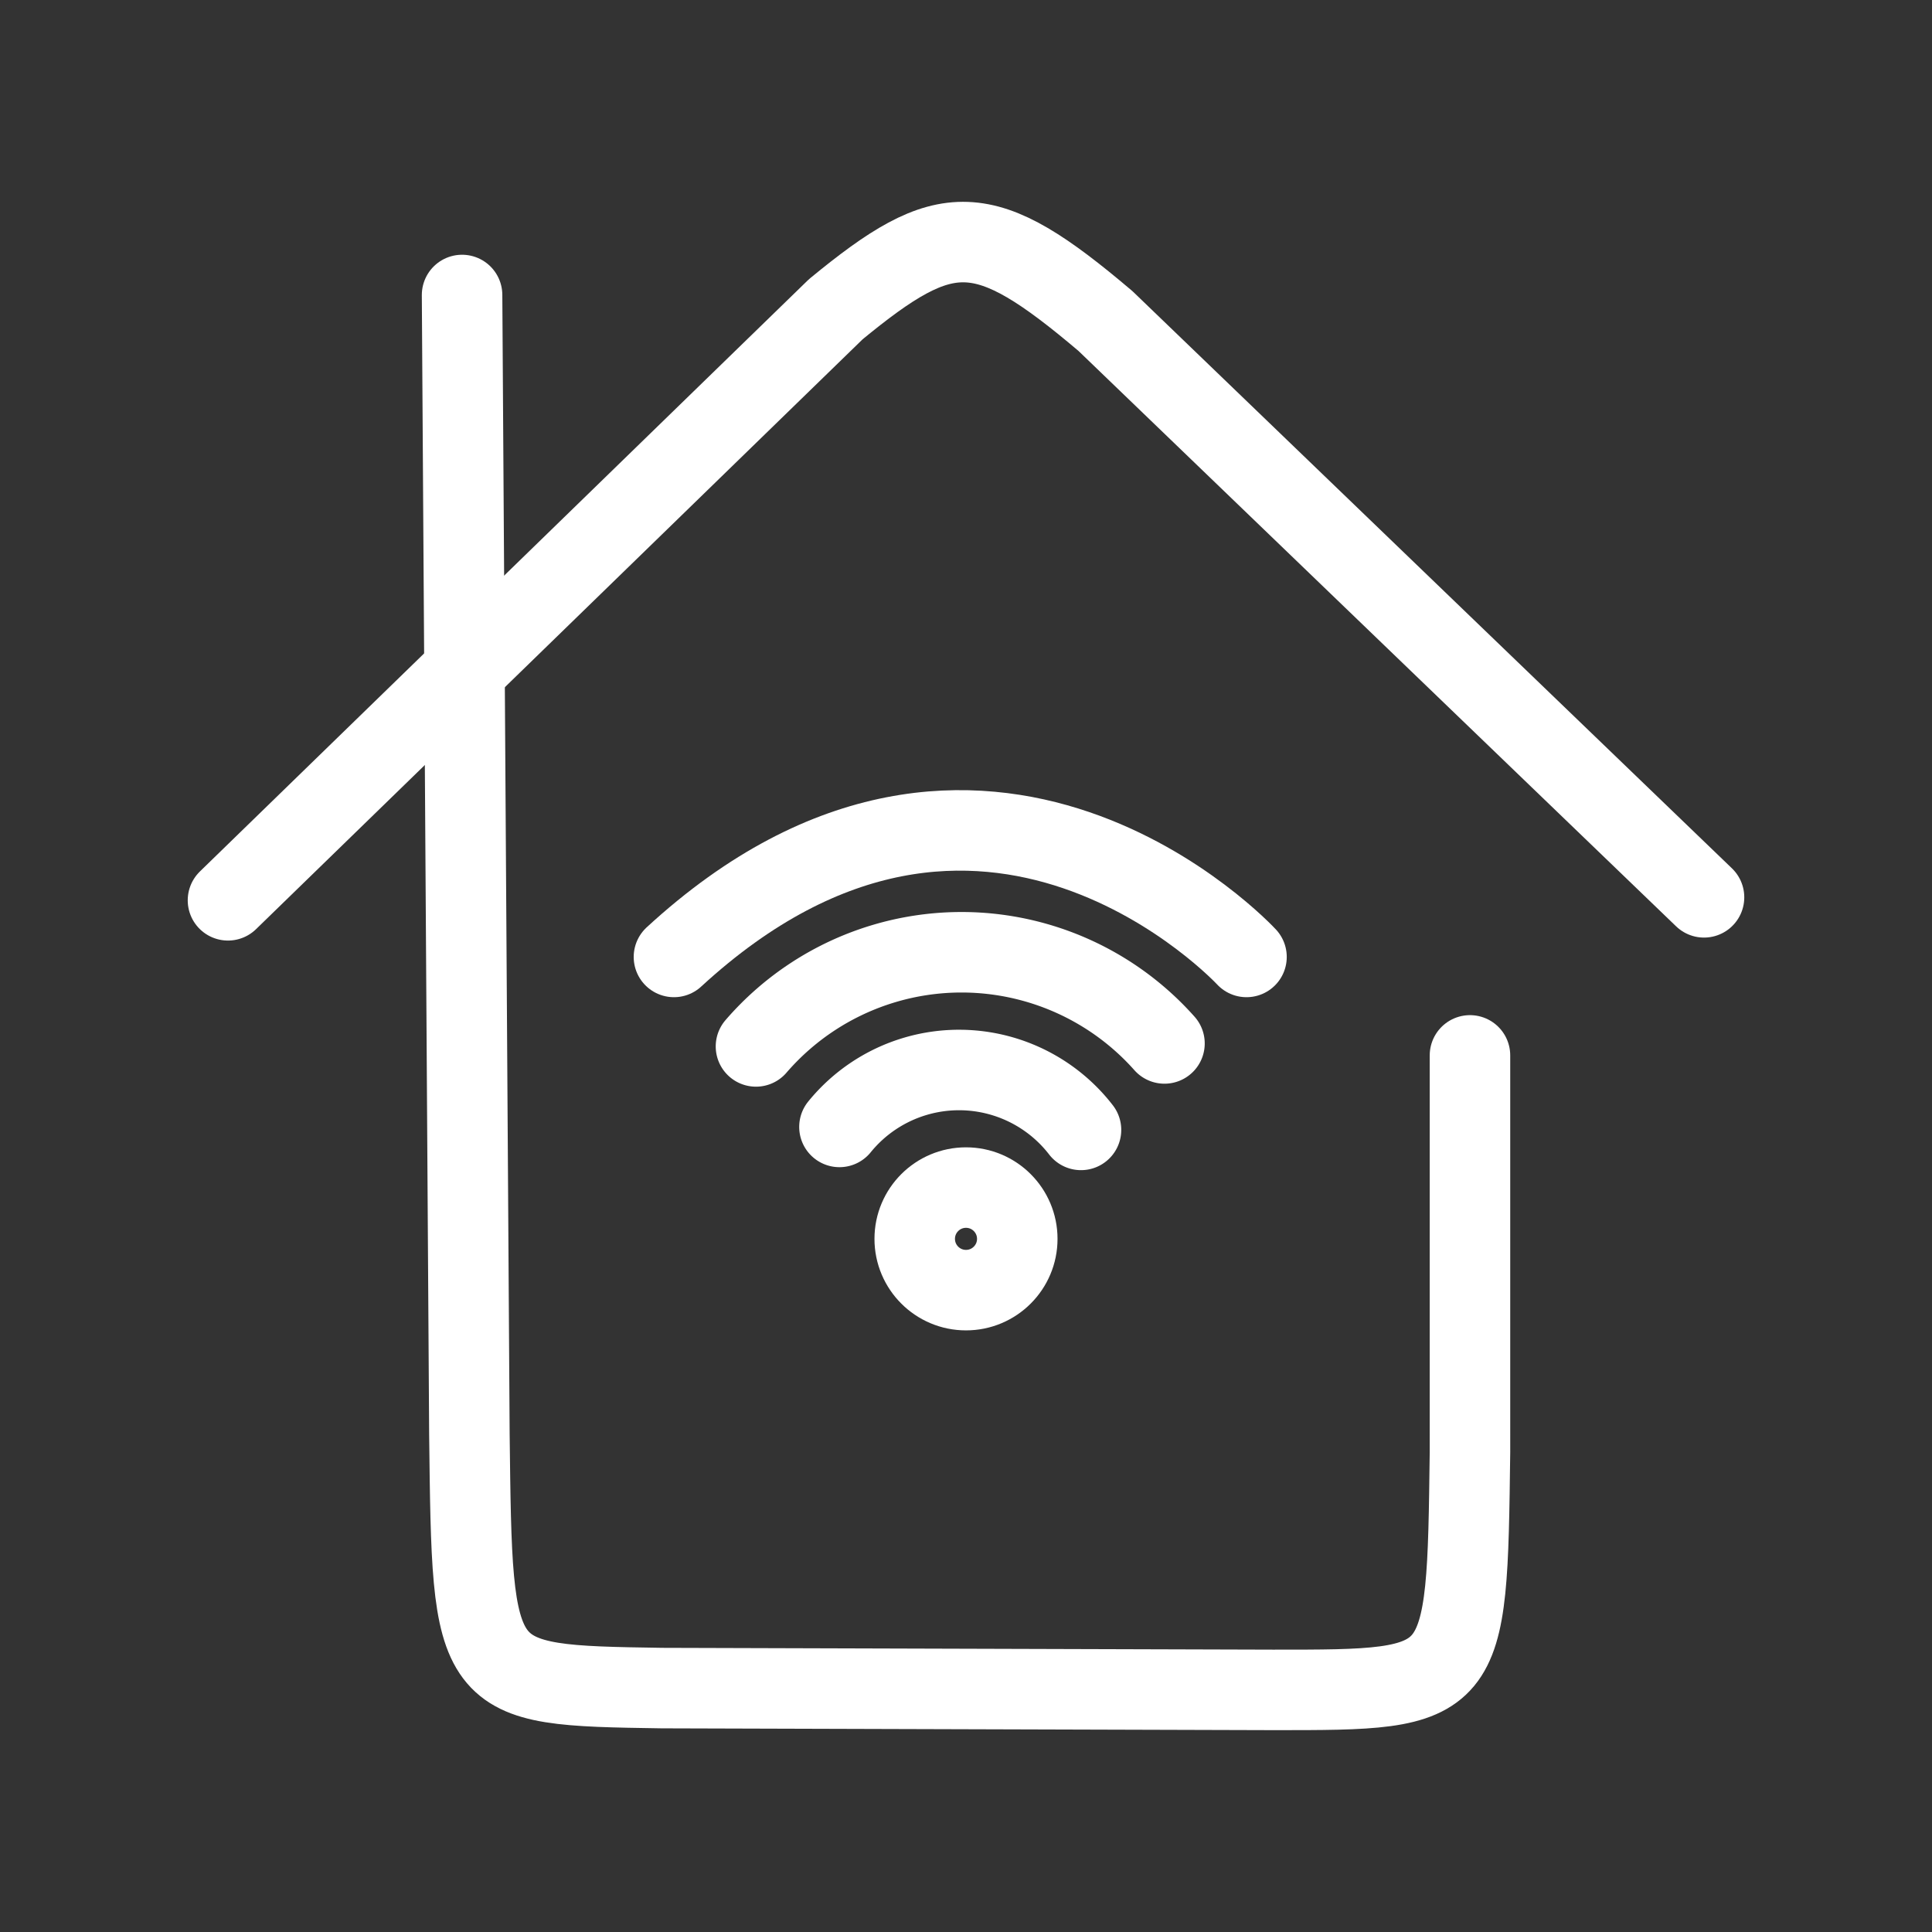 <svg xmlns="http://www.w3.org/2000/svg" viewBox="0 0 48 48"><rect x="0" y="0" width="48" height="48" fill="#333333" stroke="none"/><defs><style>.a{stroke-width:2px;stroke-width:2px;fill:none;stroke:#fff;stroke-linecap:round;stroke-linejoin:round;}</style></defs><path class="a" d="M11.48,7.329l.182,28.302c.074,6.239.046,6.237,4.782,6.309l15.188.045c4.817.002,4.815.004,4.889-5.912V26.221"/><path class="a" d="M5.664,22.368l15.101-14.685c2.752-2.265,3.668-2.279,6.701.294l14.87,14.317"/><path class="a" d="M16.744,23.775c7.687-7.074,14.225,0,14.225,0"/><path class="a" d="M18.782,25.998a6.744,6.744,0,0,1,10.149-.074"/><path class="a" d="M20.856,27.998a3.828,3.828,0,0,1,6.001.074"/><circle class="a" cx="24" cy="30.779" r="1.274"/></svg>